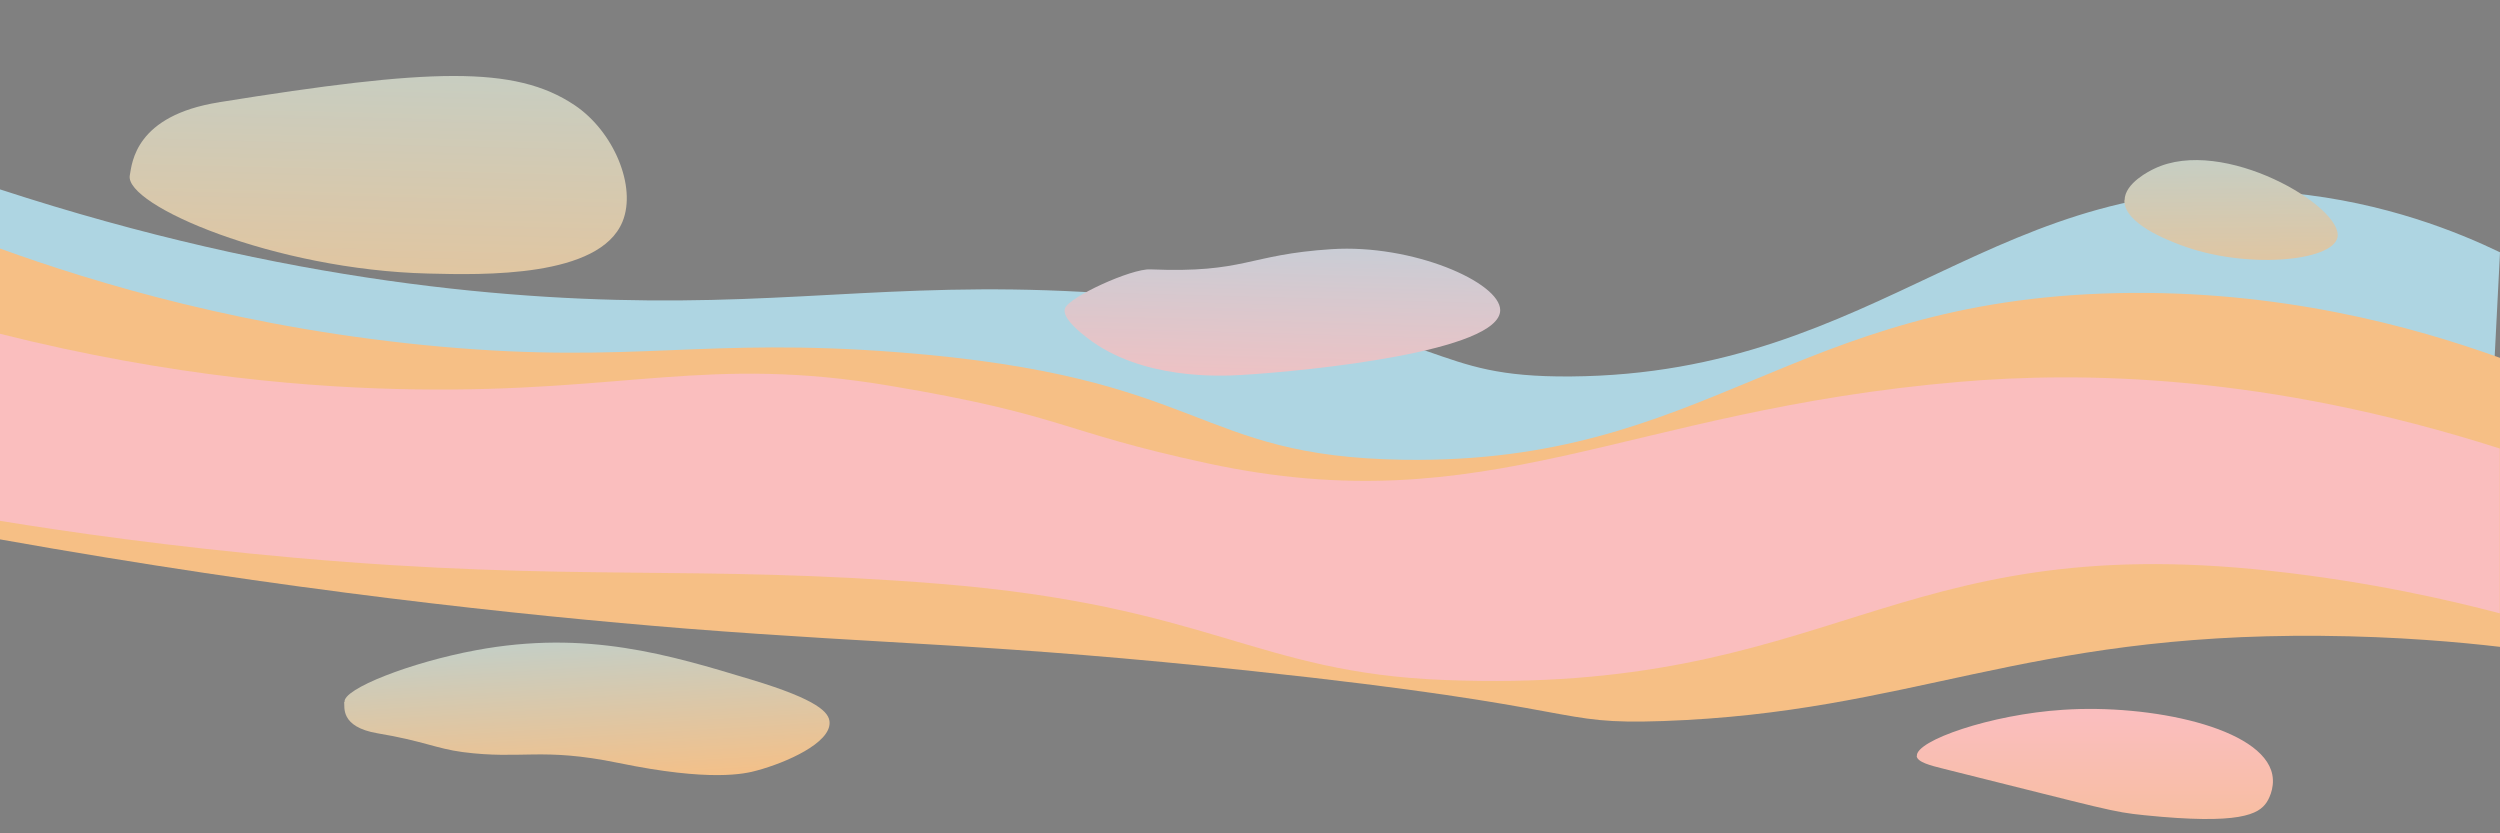 <?xml version="1.0" encoding="UTF-8"?>
<svg xmlns="http://www.w3.org/2000/svg" version="1.1" xmlns:xlink="http://www.w3.org/1999/xlink" viewBox="0 0 1200 400">
  <rect x="0" y="0" width="1200" height="400" fill="#808080" stroke="none"/>
  <defs>
    <style>
      .cls-1 {
        fill: url(#linear-gradient-2);
      }

      .cls-2 {
        fill: #f6bf85;
      }

      .cls-3 {
        fill: #fff;
        stroke: #231f20;
        stroke-miterlimit: 10;
      }

      .cls-4 {
        fill: url(#linear-gradient-4);
      }

      .cls-5 {
        fill: url(#linear-gradient-3);
      }

      .cls-6 {
        fill: url(#linear-gradient-5);
      }

      .cls-7 {
        fill: #aed5e2;
      }

      .cls-8 {
        fill: #fabebe;
      }

      .cls-9 {
        fill: url(#linear-gradient);
      }
    </style>
    <linearGradient id="linear-gradient" x1="185.4" y1="465.3" x2="178.3" y2="187.9" gradientTransform="translate(0 402) scale(1 -1)" gradientUnits="userSpaceOnUse">
      <stop offset="0" stop-color="#aed5e2"/>
      <stop offset="1" stop-color="#f6bf85"/>
    </linearGradient>
    <linearGradient id="linear-gradient-2" x1="617.7" y1="330.7" x2="614.1" y2="199.2" gradientTransform="translate(0 402) scale(1 -1)" gradientUnits="userSpaceOnUse">
      <stop offset="0" stop-color="#aed5e2"/>
      <stop offset="1" stop-color="#fabebe"/>
    </linearGradient>
    <linearGradient id="linear-gradient-3" x1="1069.9" y1="371.5" x2="1071.7" y2="232.8" gradientTransform="translate(0 402) scale(1 -1)" gradientUnits="userSpaceOnUse">
      <stop offset="0" stop-color="#aed5e2"/>
      <stop offset="1" stop-color="#f6bf85"/>
    </linearGradient>
    <linearGradient id="linear-gradient-4" x1="277.8" y1="127.1" x2="284.1" y2="22.2" gradientTransform="translate(0 402) scale(1 -1)" gradientUnits="userSpaceOnUse">
      <stop offset="0" stop-color="#aed5e2"/>
      <stop offset="1" stop-color="#f6bf85"/>
    </linearGradient>
    <linearGradient id="linear-gradient-5" x1="1005.6" y1="-40.9" x2="1005.6" y2="57.8" gradientTransform="translate(0 402) scale(1 -1)" gradientUnits="userSpaceOnUse">
      <stop offset="0" stop-color="#f6bf85"/>
      <stop offset="1" stop-color="#fabebe"/>
    </linearGradient>
  </defs>
  <!-- Generator: Adobe Illustrator 28.7.1, SVG Export Plug-In . SVG Version: 1.2.0 Build 142)  -->
  <g>
    <g id="Layer_1">
      <g id="Outer">
        <path class="cls-3" d="M1200,361.1"/>
        <path class="cls-7" d="M0,232.8c65.7,20.3,163.6,28.2,292,32.2,116.3,3.6,155.4-.6,255,9,156.9,15.1,209.6-15.1,332,3,79.1,11.7,163,51.5,314-19l7-136.9c-19.9-9.6-55.2-24-100.3-28.4-140.6-13.8-195.8,86.9-345.8,88-69.1.5-55.3-20.9-177.8-35.6-109.5-13.1-167.2-1.5-249.8-.9-77,.6-188.2-8.2-326.3-53.3"/>
        <path class="cls-7" d="M891.7,124.8"/>
        <path class="cls-7" d="M1122,487.3"/>
        <path class="cls-7" d="M931.7,507.8"/>
      </g>
      <g id="Middle">
        <path class="cls-2" d="M0,119.3c45.6,16.5,119,38.8,211.7,47.1,93.1,8.3,125.8-4.6,219.6,2.7,149,11.6,140.8,50.1,242.7,51.6,145.7,2,185.1-76.5,342.2-80,77.9-1.7,142,16,183.9,31.1v138.7c-18.8-2.2-49-5-86.1-5.3-143.3-1.2-196.7,36.7-315.6,40.9-54.2,1.9-32.5-6.4-197.3-24-123.5-13.2-172.8-12.6-272-20.4C249.9,295.3,137.4,283.4,0,258.9"/>
        <path class="cls-2" d="M1146.8,352.2"/>
      </g>
      <g id="Inner">
        <path class="cls-8" d="M0,250c31.9,5.2,81.4,12.4,142.3,17.8,132.9,11.7,190.9,3,308.4,12.4,130.1,10.5,151.9,42.7,242.7,46.2,186.2,7.3,213.2-72.4,396.4-52.4,48.6,5.3,87.3,14.4,110.1,20.4v-79.1c-112.3-35.9-200.9-37-259.4-32-161.1,13.7-225.9,68.2-360.9,39.1-72-15.5-67.6-23-152.9-37.3-86.5-14.5-126.3,3.3-227.6,1.8-47.6-.7-116-5.8-199.2-26.7"/>
      </g>
      <g id="Blobs">
        <path class="cls-9" d="M105,49.1c101.3-16.3,142.1-17.8,170.7,1.3,18.9,12.6,30,39.2,23.1,56-11,26.9-66.8,25.6-93.3,24.9-73.8-1.8-145.8-32.8-143.2-47.1,1.1-6.1,2.6-28.7,42.8-35.1h0Z"/>
        <path class="cls-1" d="M521.9,162.2c25.9,20.1,63.6,18.4,73.8,17.8,33.5-2,124.3-11.4,124.4-31.1,0-13.4-42.1-31.8-80.9-29.3-40.6,2.6-41.2,11.6-87.1,9.7-9.1-.4-38.9,13.2-40.9,18.7-1.7,4.6,7.7,11.9,10.7,14.2h0Z"/>
        <path class="cls-5" d="M1019.7,96.2c-.2,11.1,21.1,19.2,26.7,21.3,31,11.9,73.2,8.1,75.6-3.6,2.9-14.6-54.9-48.9-88-32.9-1.9.9-14.1,6.8-14.2,15.1h0Z"/>
        <path class="cls-4" d="M165.4,337c-1-6.3,31.8-19.1,63.1-24.9,53.1-9.9,92.7,2.2,132.4,14.2,32.1,9.7,37.1,15.8,37.3,20.4.5,10-21,19.4-34.7,23.1-6,1.7-22.6,5.5-66.7-3.6-37-7.6-46.3-1.5-74.7-5.2-12.8-1.7-19.2-5.4-40.8-9-18.4-3.1-15.7-12.9-16.1-15.1h0Z"/>
        <path class="cls-6" d="M920.1,362.9c-.7-7.4,35.6-20,70.2-22.2,41.8-2.8,95.9,8.5,100.4,31.1,1.4,7-2.4,12.9-2.7,13.3-3.8,5.7-12.7,10.9-58.7,6.2-15.7-1.6-17-2.5-96-22.2-6.9-1.7-13-3.3-13.3-6.2h0Z"/>
      </g>
    </g>
  </g>
</svg>